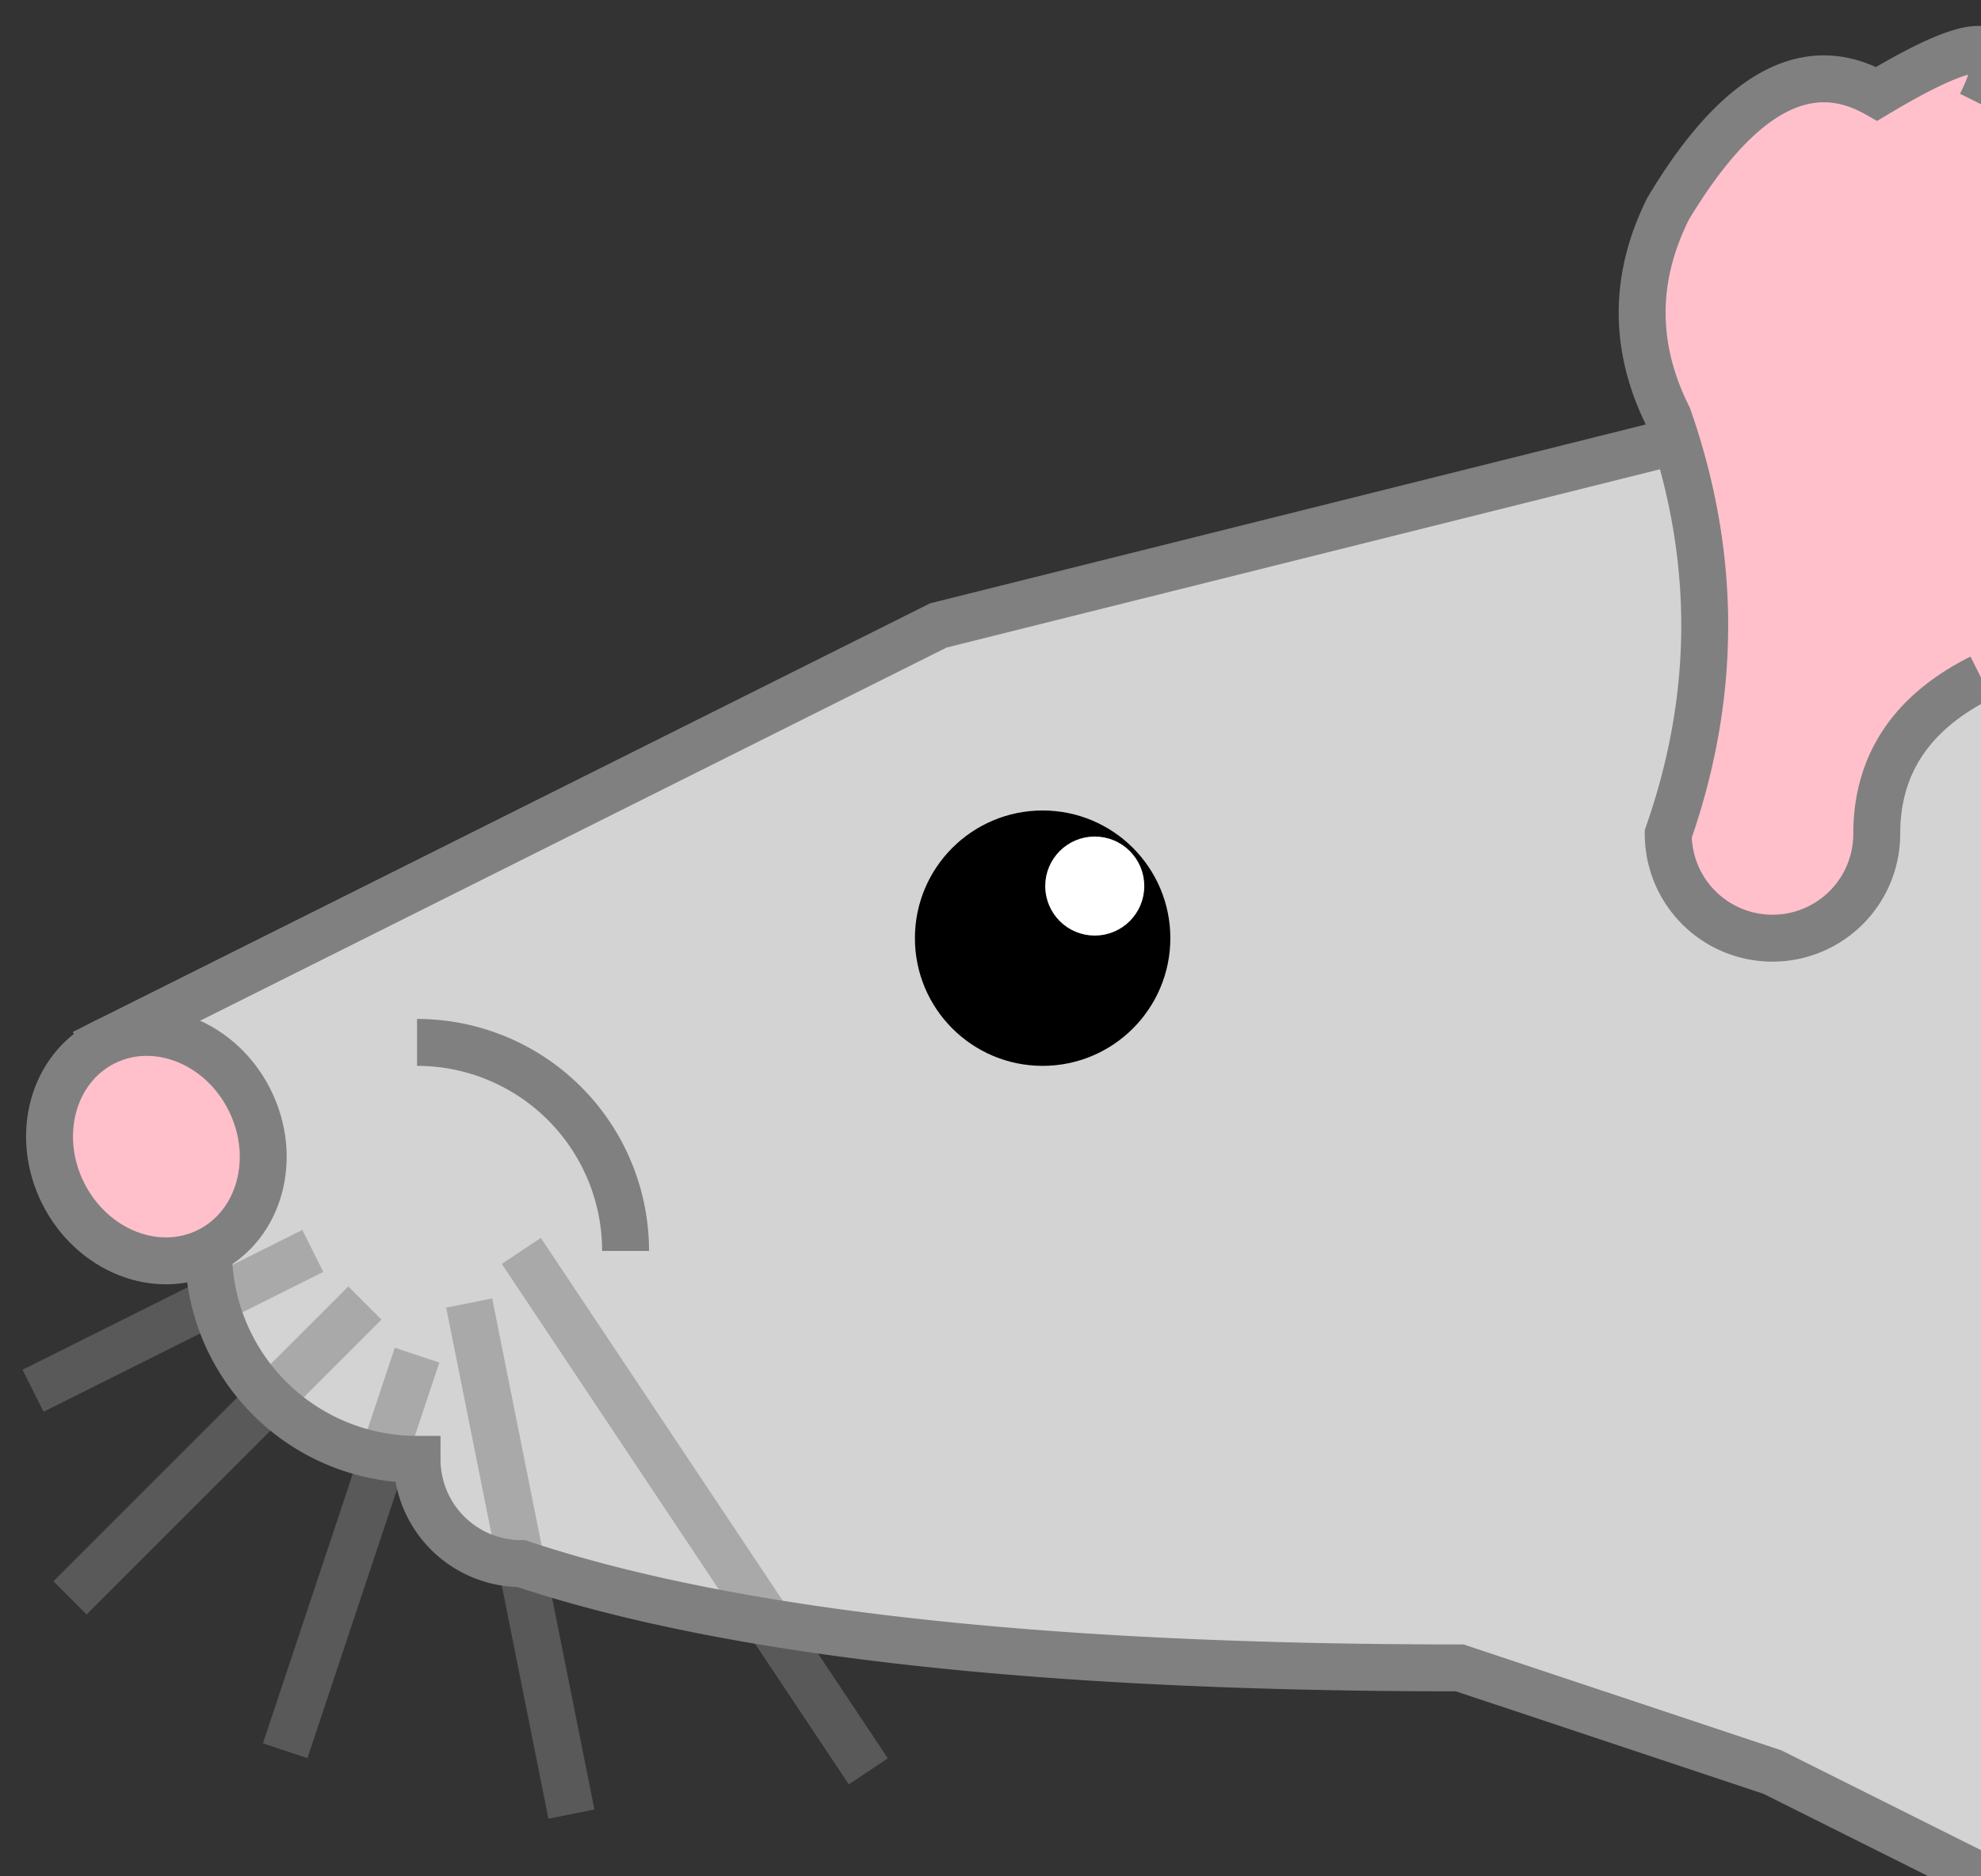 <svg width="42.222" height="40" class="nosy-pests-mouse-svg "><rect width="100%" height="100%" fill="#333333" stroke="none"/><path d="M42.222 40 L 42.222 40 L 37.778 37.778 L 31.111 35.556 Q 
                    17.778 35.556
                    11.111 33.333 A 2.222 2.222 0 
                    0 1
                    8.889 31.111 A 4.444 4.444 0 
                    0 1
                    4.444 26.667 L 2.222 22.222 L 20 13.333 L 42.222 7.778" fill="lightGrey" stroke="grey"></path><g><ellipse cx="22.222" cy="20" rx="2.222" ry="2.222" stroke="black" fill="black"></ellipse><circle cx="23.333" cy="18.889" r="0.556" stroke="white" fill="white"></circle></g><path d="M42.222 14.444 Q 
                    40 15.556
                    40 17.778 A 2.222 2.222 0 
                    0 1
                    35.556 17.778 Q 
                    37.111 13.333
                    35.556 8.889 Q 
                    34.444 6.667
                    35.556 4.444 Q 
                    37.778 0.741
                    40 2 Q 
                    43.333 0
                    42.222 2.222" fill="pink" stroke="grey"></path><g><path d="M13.333 26.667 A 4.444 4.444 
    0 0 0 8.889 22.222" stroke="grey" fill="none"></path><line x1="6.667" y1="26.667" x2="0.704" y2="29.648" stroke="grey" fill="none" stroke-opacity="0.5"></line><line x1="7.778" y1="27.778" x2="1.492" y2="34.063" stroke="grey" fill="none" stroke-opacity="0.5"></line><line x1="8.889" y1="28.889" x2="6.078" y2="37.322" stroke="grey" fill="none" stroke-opacity="0.5"></line><line x1="10" y1="27.778" x2="12.179" y2="38.673" stroke="grey" fill="none" stroke-opacity="0.5"></line><line x1="11.111" y1="26.667" x2="18.507" y2="37.761" stroke="grey" fill="none" stroke-opacity="0.5"></line></g><ellipse cx="3.333" cy="24.444" rx="2.222" ry="2.485" stroke="grey" fill="pink" transform="rotate(-26.565 3.333 24.444)"></ellipse></svg>